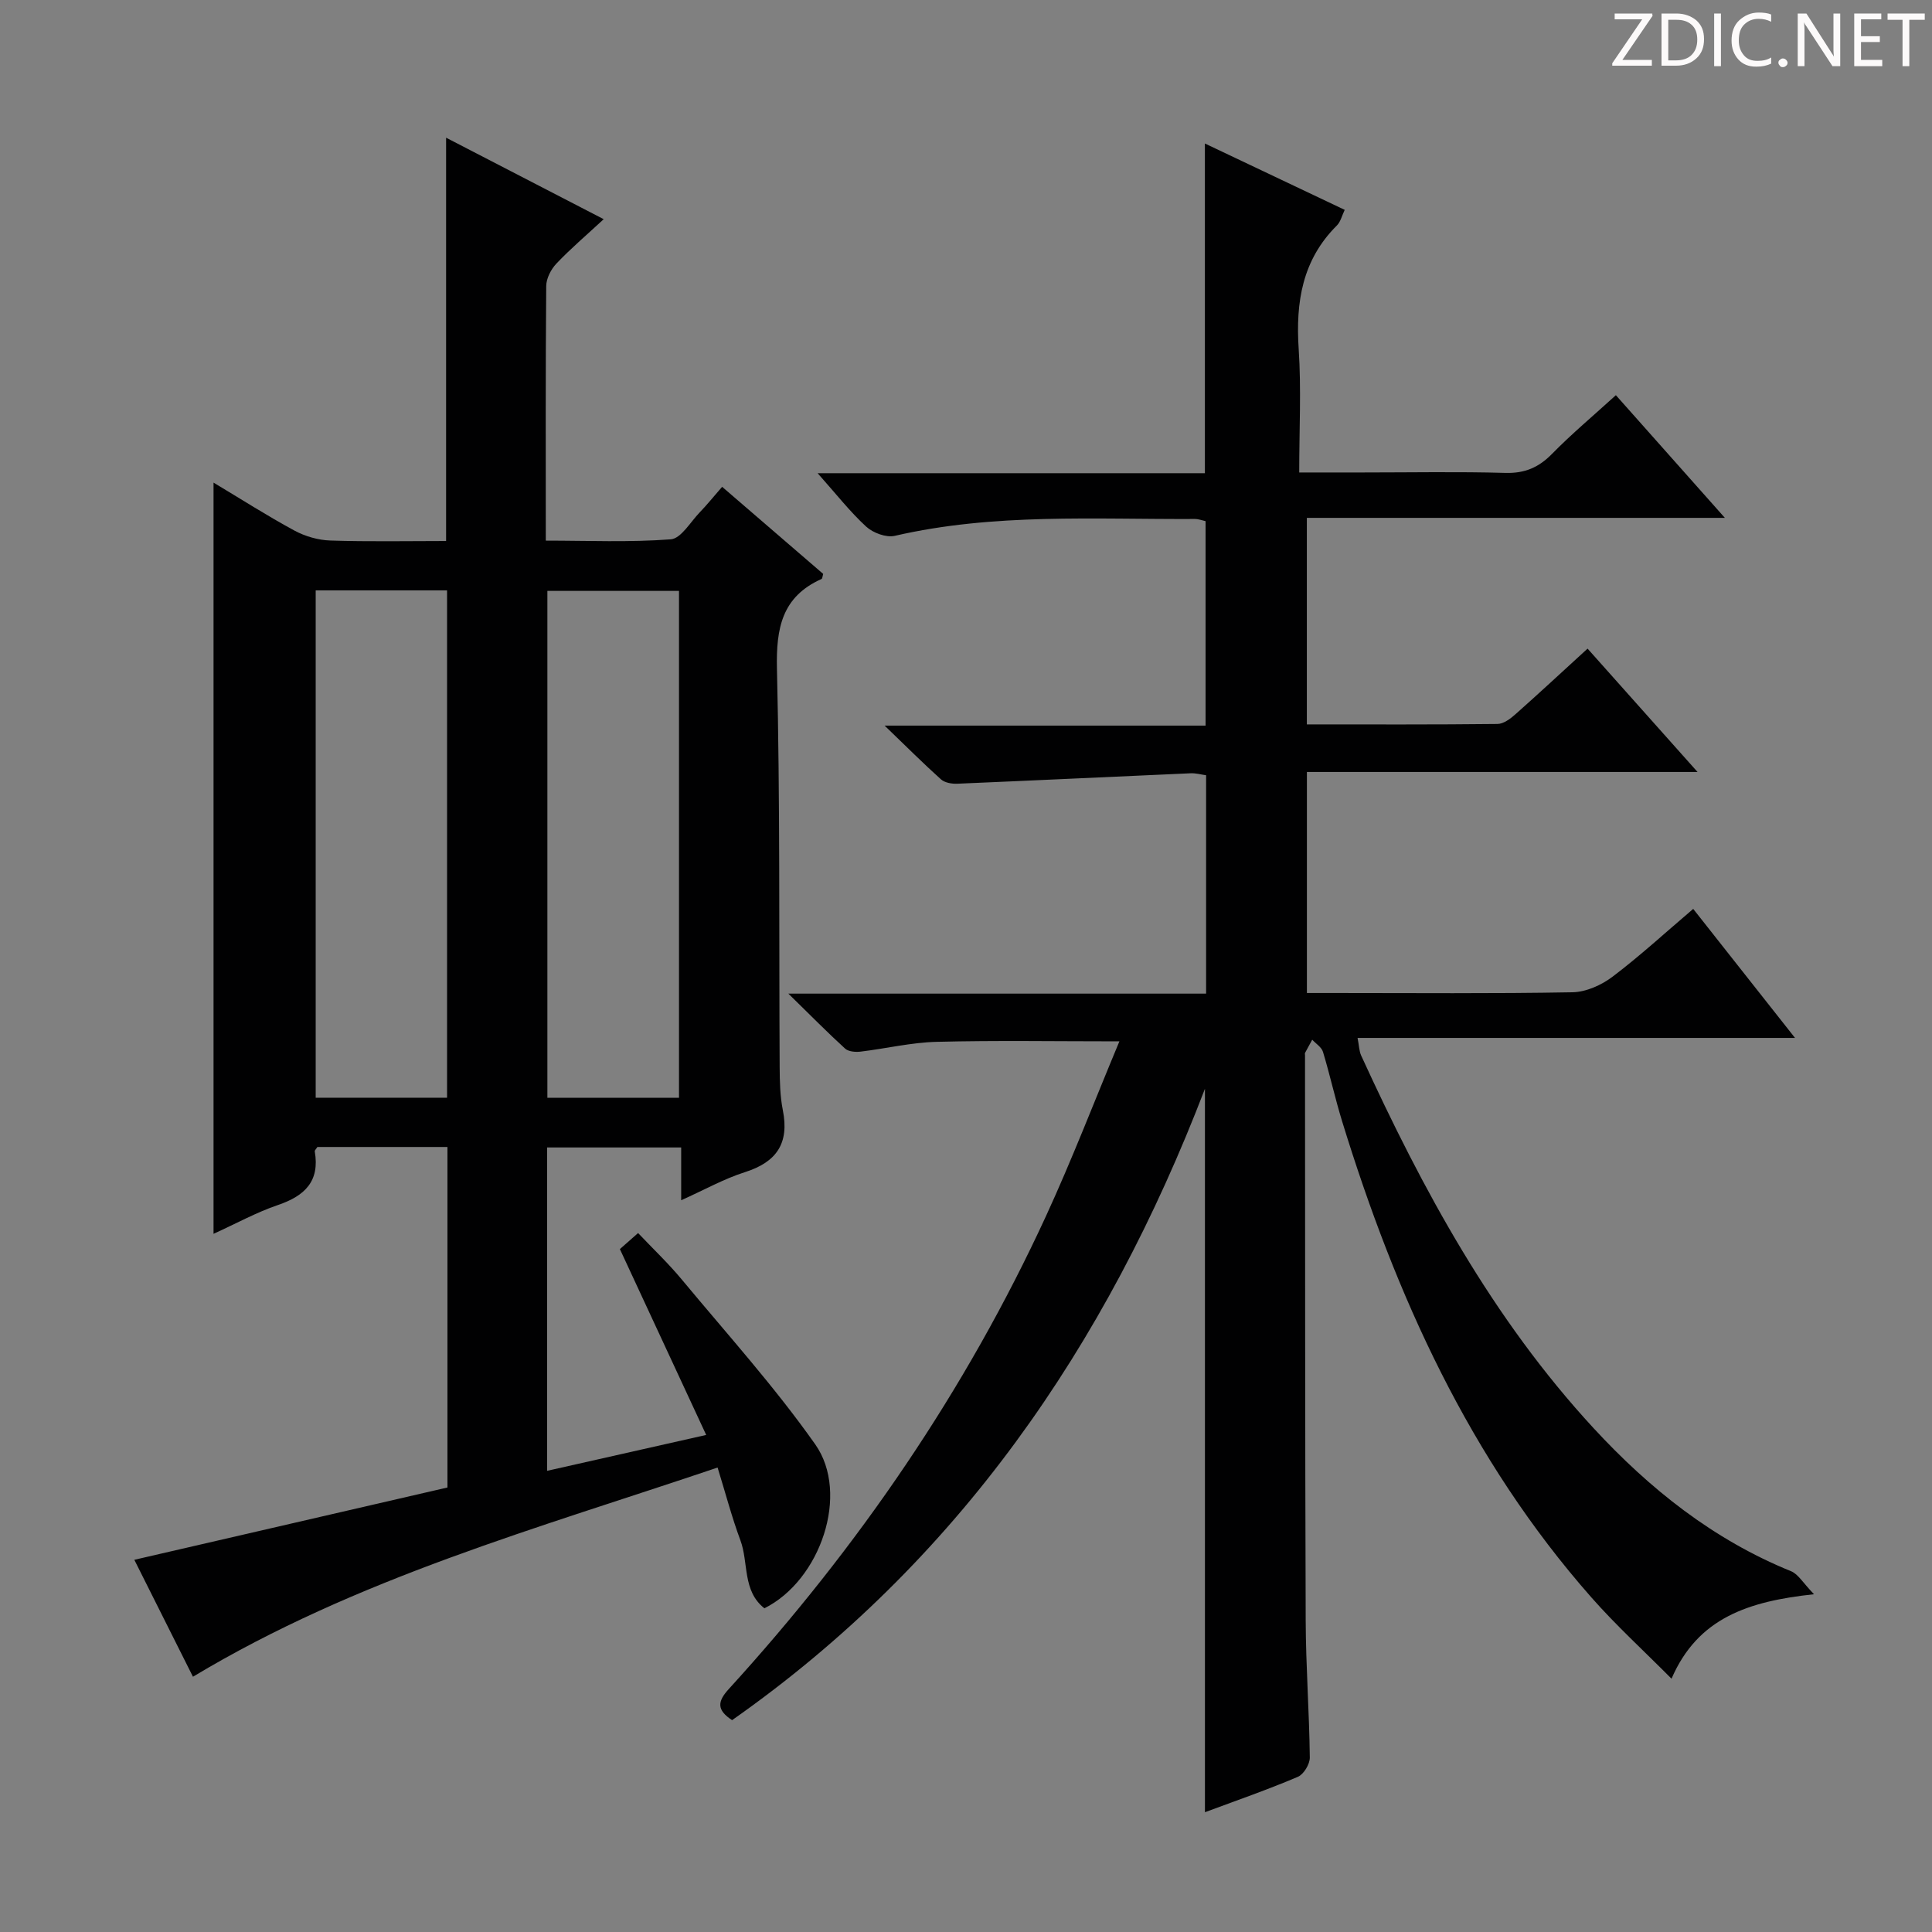 <svg enable-background="new 0 0 400 400" viewBox="0 0 400 400" xmlns="http://www.w3.org/2000/svg"><rect x="0" y="0" width="400" height="400" fill="#808080" stroke="none"/><g fill="#fcfafa"><path d="m342.2 3.2-6.3 9.2h6.1v1.2h-8.2v-.5l6.2-9.1h-5.7v-1.2h7.8v.4z"/><path d="m344 13.7v-10.9h3.1c1.6 0 3 .5 4.1 1.4 1.1 1 1.6 2.2 1.6 3.9s-.5 3-1.6 4-2.5 1.5-4.2 1.5h-3zm1.4-9.6v8.4h1.6c1.4 0 2.5-.4 3.2-1.1.8-.8 1.2-1.8 1.2-3.2s-.4-2.4-1.2-3.1-1.8-1-3.1-1z"/><path d="m356.3 2.8v10.9h-1.4v-10.9z"/><path d="m366.6 13.2c-.8.4-1.8.6-3 .6-1.6 0-2.8-.5-3.7-1.5s-1.4-2.3-1.4-3.9c0-1.7.5-3.2 1.6-4.2s2.4-1.6 4-1.6c1 0 1.9.1 2.6.4v1.5c-.8-.4-1.6-.6-2.6-.6-1.2 0-2.2.4-3 1.2s-1.1 1.9-1.1 3.3c0 1.3.4 2.3 1.1 3.1s1.6 1.1 2.8 1.1c1.1 0 2-.2 2.8-.7v1.3z"/><path d="m368.2 13c0-.3.1-.5.3-.6.2-.2.4-.3.6-.3.3 0 .5.1.7.3s.3.4.3.6-.1.5-.3.6c-.2.2-.4.3-.7.3s-.5-.1-.6-.3c-.2-.2-.3-.4-.3-.6z"/><path d="m381.1 13.7h-1.7l-5.5-8.4c-.2-.2-.3-.5-.4-.7 0 .2.1.8.1 1.5v7.6h-1.4v-10.9h1.8l5.3 8.3c.3.4.4.6.4.8 0-.3-.1-.8-.1-1.6v-7.5h1.4v10.9z"/><path d="m389.7 13.7h-5.8v-10.9h5.6v1.2h-4.2v3.5h3.9v1.2h-3.9v3.7h4.4z"/><path d="m398.4 4.1h-3.1v9.6h-1.4v-9.6h-3.1v-1.3h7.7v1.3z"/></g><path d="m249.47 375.2c0-49.95 0-99.24 0-149.78-20.5 53.45-51.36 98.04-97.9 130.72-3.18-2.1-3.09-3.82-.67-6.46 26.76-29.34 49.01-61.76 65.65-97.88 5.39-11.7 10.01-23.76 15.21-36.2-13.36 0-25.6-.21-37.83.1-5.27.13-10.51 1.4-15.78 2.03-1.04.12-2.48 0-3.17-.62-3.64-3.32-7.1-6.83-11.76-11.39h86.49c0-15.38 0-30.13 0-45.21-1.01-.14-2.12-.46-3.21-.41-16.1.71-32.2 1.48-48.3 2.16-1.13.05-2.6-.2-3.39-.91-3.68-3.3-7.18-6.81-11.66-11.12h66.45c0-14.3 0-28.2 0-42.33-.65-.14-1.43-.45-2.21-.45-20.77.1-41.61-1.25-62.14 3.49-1.77.41-4.5-.61-5.92-1.91-3.37-3.1-6.23-6.77-10.05-11.06h80.18c0-22.95 0-45.31 0-68.26 9.68 4.59 19.2 9.12 28.95 13.74-.59 1.22-.86 2.47-1.61 3.22-7.2 7.15-8.56 15.9-7.92 25.59.55 8.27.11 16.6.11 25.56h13.2c9.83 0 19.67-.19 29.49.09 4.01.11 6.88-1.12 9.65-3.94 4.07-4.15 8.55-7.9 13.22-12.15 7.29 8.21 14.51 16.33 22.57 25.4-29.49 0-57.83 0-86.55 0v42.76c13.24 0 26.35.06 39.46-.09 1.27-.01 2.71-1.1 3.76-2.04 4.85-4.3 9.6-8.72 14.9-13.56 7.46 8.36 14.79 16.59 22.77 25.54-27.41 0-53.94 0-80.88 0v45.76h5.48c16.5 0 33 .15 49.49-.15 2.82-.05 6.01-1.48 8.32-3.23 5.68-4.3 10.95-9.15 16.69-14.03 6.95 8.8 13.71 17.37 21.08 26.71-30.64 0-60.33 0-90.57 0 .32 1.61.32 2.73.75 3.66 12.72 27.77 27.19 54.47 48.1 77.12 11.63 12.6 24.81 23.1 40.89 29.63 1.5.61 2.5 2.44 4.76 4.77-13.54 1.45-24.06 4.87-29.5 17.49-5.79-5.84-11.51-11.06-16.59-16.83-25.23-28.63-40.52-62.52-51.61-98.58-1.46-4.75-2.52-9.61-3.96-14.37-.3-.98-1.46-1.69-2.23-2.52-.5.91-1 1.81-1.48 2.72-.07.13-.01.33-.01.49.03 38.99 0 77.99.14 116.98.03 9.47.74 18.95.85 28.42.02 1.37-1.26 3.49-2.47 4-6.24 2.66-12.65 4.88-19.24 7.33z" fill="#010102"/><path d="m141.03 248.5c0-3.99 0-7.27 0-10.93-9.41 0-18.45 0-27.76 0v66.95c10.61-2.39 21.04-4.75 32.94-7.43-6.04-13.01-11.8-25.42-17.87-38.48.68-.6 1.92-1.69 3.77-3.32 3.07 3.24 6.28 6.28 9.08 9.66 9.34 11.25 19.19 22.16 27.59 34.08 7.22 10.23 1.09 28.16-10.52 33.95-4.59-3.61-3.24-9.43-4.97-14.08-1.77-4.76-3.06-9.69-4.72-15.06-37.32 12.62-74.69 22.91-108.62 43.31-3.99-7.95-8.11-16.17-12.14-24.21 21.82-5.04 43.24-9.98 64.83-14.97 0-23.74 0-46.97 0-70.5-9.15 0-18.06 0-26.93 0-.23.39-.58.69-.54.92 1.07 6.19-2.08 9.21-7.61 11.09-4.49 1.53-8.7 3.86-13.35 5.97 0-52.07 0-103.53 0-155.53 5.68 3.4 11.11 6.88 16.75 9.93 2.22 1.2 4.93 1.98 7.45 2.06 7.96.26 15.93.1 23.95.1 0-27.79 0-55.19 0-83.5 10.54 5.45 21 10.86 32.63 16.87-3.64 3.37-6.88 6.12-9.79 9.19-1.12 1.18-2.1 3.08-2.11 4.65-.15 17.32-.09 34.65-.09 52.71 8.73 0 17.34.38 25.87-.27 2.13-.16 4.06-3.57 5.99-5.57 1.5-1.55 2.85-3.24 4.65-5.3 7.05 6.08 14.03 12.09 20.92 18.03-.16.54-.17.98-.34 1.05-8.21 3.68-9.42 10.19-9.23 18.59.65 27.48.41 54.98.56 82.47.02 2.98.08 6.02.66 8.93 1.36 6.85-1.29 10.75-7.88 12.83-4.35 1.39-8.41 3.68-13.17 5.81zm-75.67-126.27v105.04h27.2c0-35.17 0-70.03 0-105.04-9.17 0-17.96 0-27.2 0zm75.22 105.06c0-35.15 0-70 0-104.95-9.27 0-18.18 0-27.25 0v104.95z" fill="#010102"/></svg>